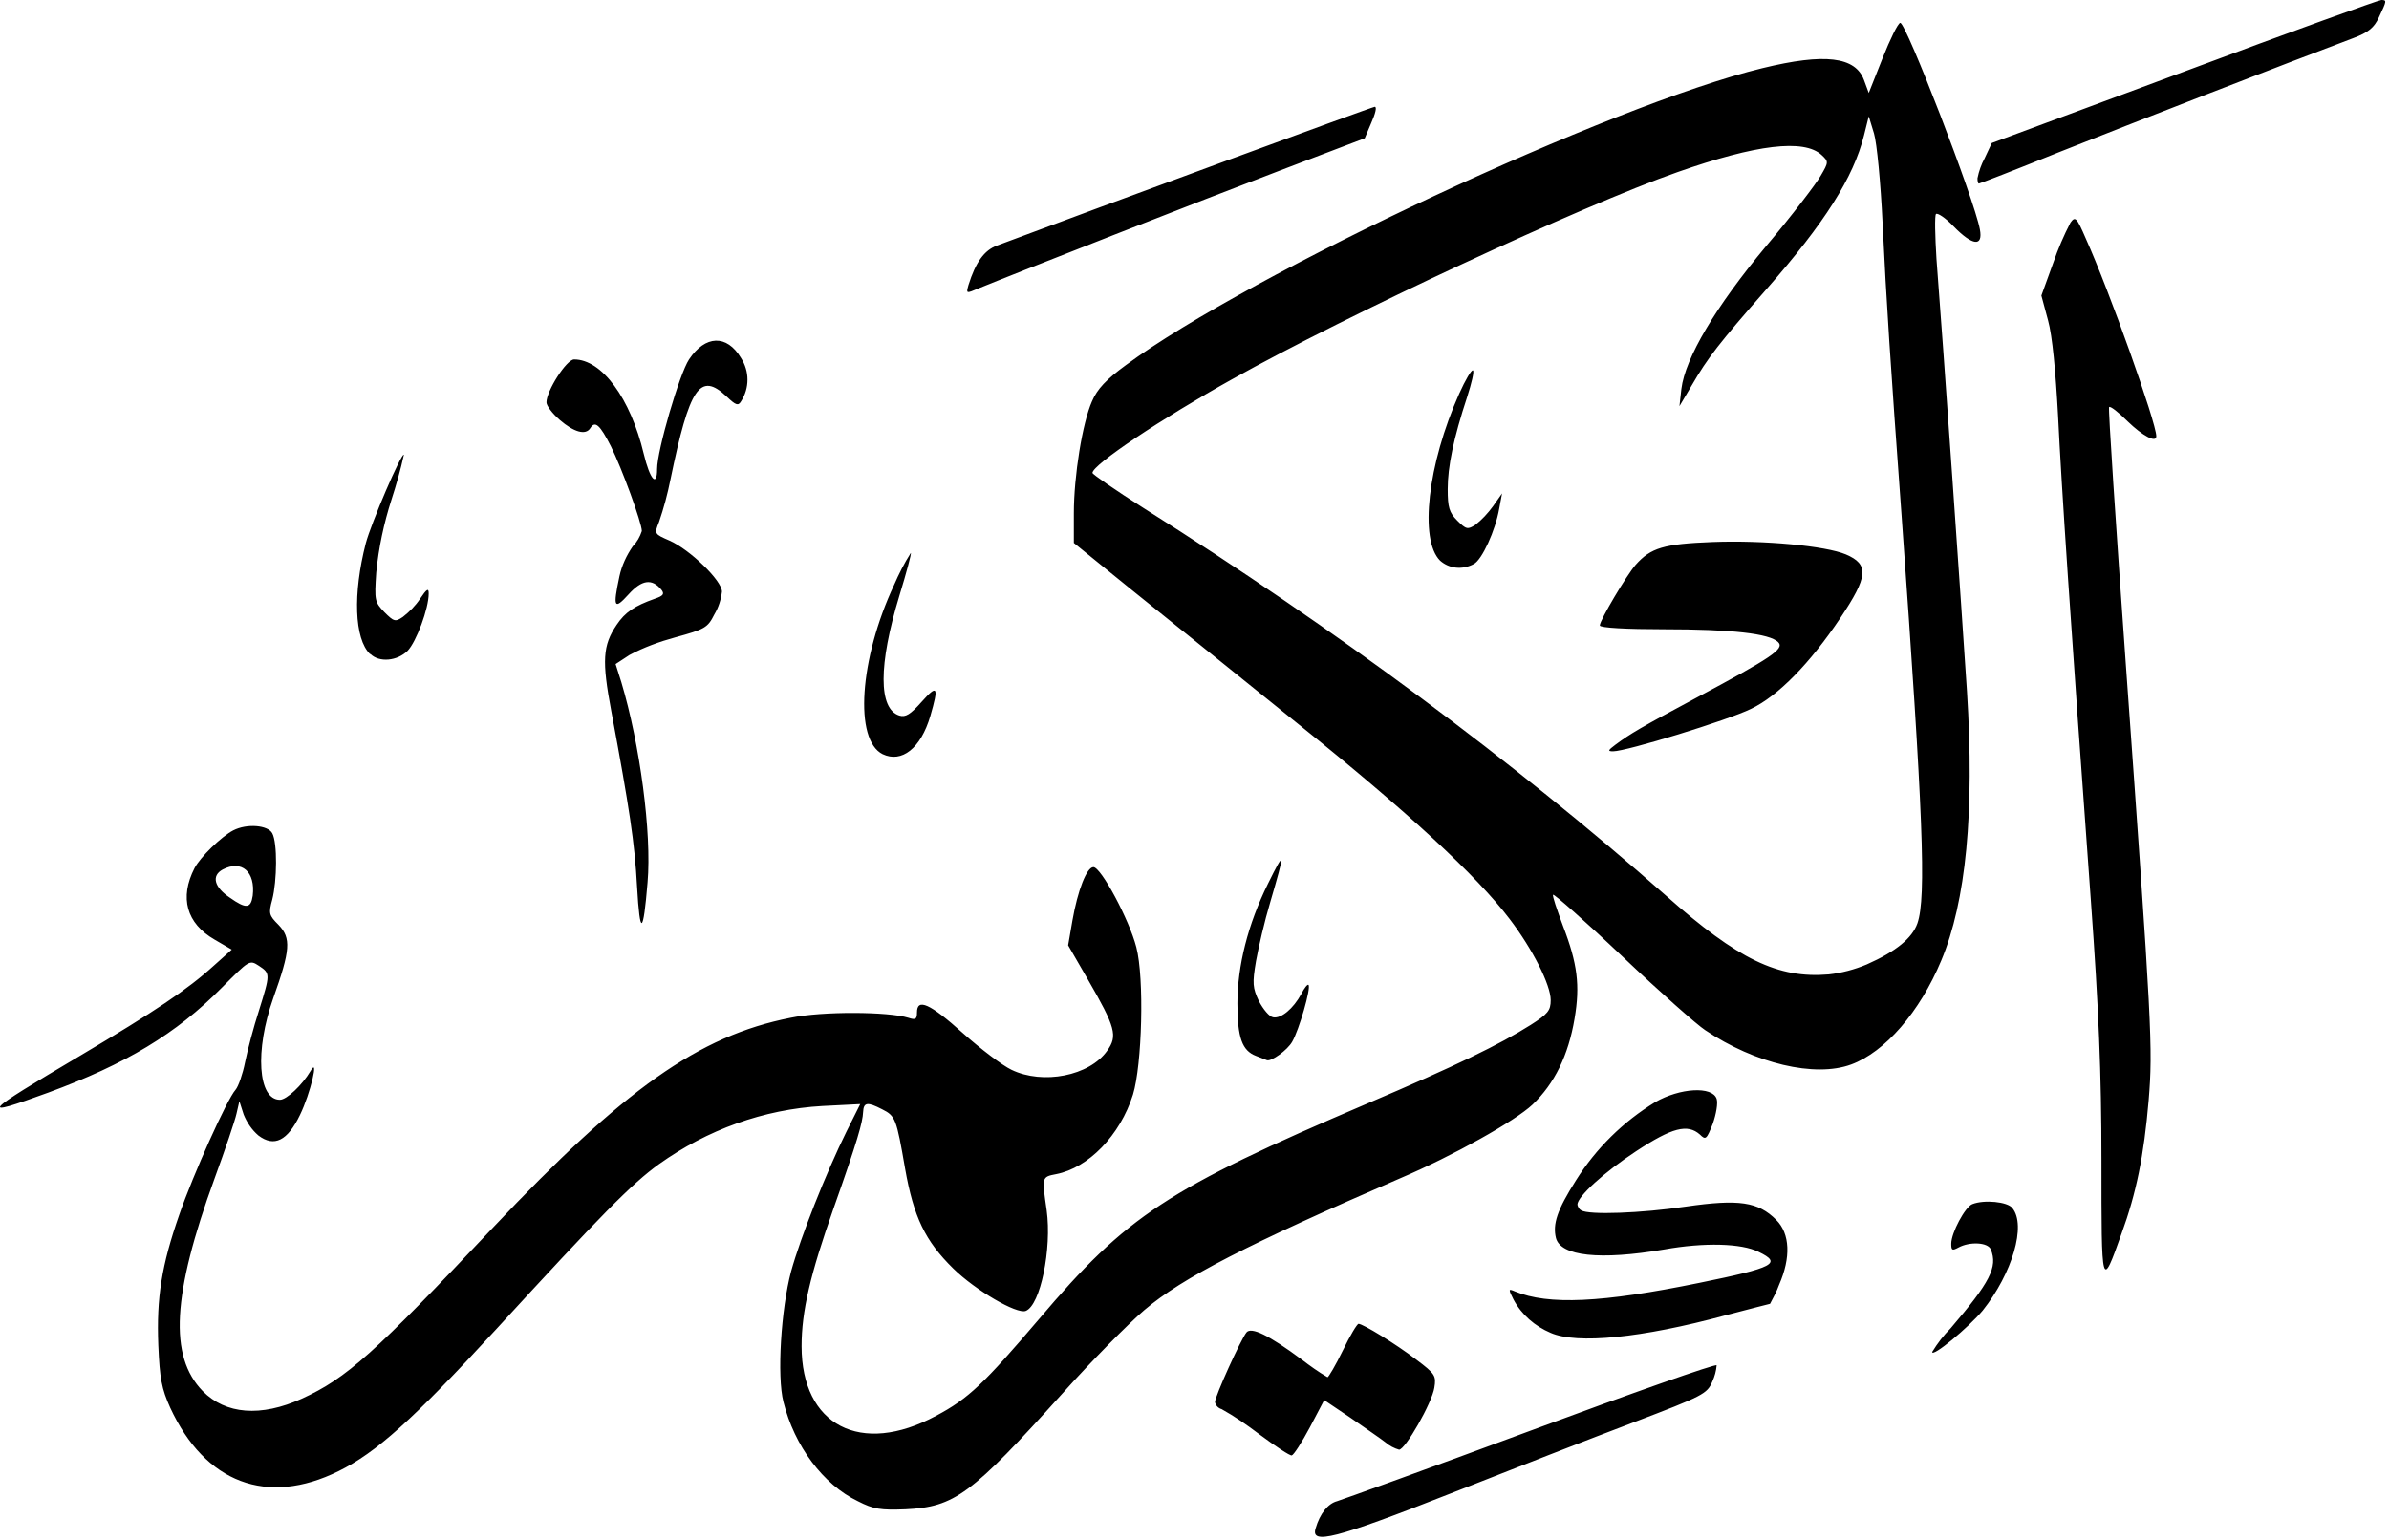 <svg xmlns="http://www.w3.org/2000/svg" width="501" height="323">
<path d="M275.9,320.6c0.9-3.1,2.6-5.2,4.5-5.7c1-0.3,19.3-6.9,40.6-14.8s38.9-14.1,39-13.7c-0.1,1.2-0.4,2.3-0.9,3.4 c-1.1,2.6-1.9,3-16.6,8.6c-8.5,3.2-25.9,10-38.6,15C280,322.8,274.8,324.1,275.9,320.6L275.9,320.6z M179.9,314.9 c-7.3-3.5-13.3-11.6-15.6-20.8c-1.4-5.4-0.5-19.5,1.6-27.4c2-7.2,7.3-20.6,11.6-29.3l2.9-5.8l-7.9,0.4c-12.4,0.7-24.2,5-34.3,12.2 c-5.7,4.1-12.2,10.7-34.3,34.8c-17.4,18.9-25,25.7-32.9,29.6c-15,7.4-28,2.5-35.3-13.3c-1.8-4-2.2-6.1-2.5-13.1 c-0.4-10,0.7-16.8,4.4-27.4c2.9-8.4,10-24.2,11.8-26.2c0.6-0.7,1.5-3.3,2-5.8s1.8-7.4,2.9-10.8c2.4-7.7,2.4-7.8,0-9.4 c-2-1.3-2-1.2-7.8,4.6c-9.6,9.7-20.1,16-36.4,22c-14.8,5.4-14,4.5,6.8-7.8c15.5-9.2,22.4-13.8,27.9-18.8l3.8-3.4l-3.6-2.1 c-5.9-3.4-7.4-8.8-4.2-15c1.2-2.3,5.6-6.6,8.1-7.9c2.9-1.5,7.3-1.1,8.2,0.6c1.1,2,1,10,0,13.9c-0.8,2.9-0.7,3.3,1.3,5.3 c2.7,2.8,2.5,5.3-1.1,15.4c-3.9,11-3.2,21.3,1.4,21.3c1.4,0,4.7-3.1,6.4-6c1.9-3.3,0,4.7-2.2,9.2c-2.6,5.4-5.4,6.8-8.7,4.3 c-1.4-1.2-2.4-2.7-3.1-4.4l-0.9-2.8l-0.6,2.6c-0.3,1.4-2.4,7.6-4.6,13.6c-8.9,24.4-9.6,37.3-2.5,44.6c4.8,4.9,12.2,5.5,20.8,1.6 c9.4-4.3,15.1-9.4,40.1-35.9c27.4-29,43.1-40.2,62.4-44c6.7-1.4,20.5-1.3,24.7,0c1.5,0.5,1.8,0.3,1.8-1.1c0-3.1,2.7-1.9,9.6,4.3 c3.7,3.3,8.3,6.8,10.2,7.7c6.6,3.2,16.4,1.3,20.1-4c2.2-3.1,1.8-4.8-4.1-15l-4.1-7.1l0.9-5.2c1.1-6.3,3-11.2,4.4-11.2 c1.6,0,7.5,11,9,16.8c1.7,6.5,1.2,24.7-0.7,30.9c-2.7,8.6-9.4,15.4-16.1,16.7c-3.1,0.6-3,0.6-2,7.6c1.1,8-1.3,19.9-4.4,21.1 c-1.9,0.7-10.5-4.3-15.2-8.9c-5.9-5.8-8.3-10.8-10.1-21c-1.8-10.4-2-11-4.8-12.4c-3.1-1.6-3.9-1.5-4,0.6s-1.1,5.8-6.2,20.2 c-4.9,13.9-6.7,21.6-6.7,28.9c0,16.6,12.4,23.1,28.2,14.6c6.8-3.6,10.1-6.8,21.6-20.3c18.4-21.7,26.9-27.3,68.8-45.2 c18.8-8,27.8-12.4,34.3-16.5c3.6-2.3,4.2-3,4.2-5.2c0-3.2-3.8-10.7-8.6-17c-6.9-9.1-21.4-22.5-44.2-40.8 c-12.5-10.1-28.3-22.8-35-28.2l-12.2-9.9v-6.2c0-7.9,1.8-19,3.8-23.5c1.1-2.6,3-4.6,7.1-7.6c26-19.2,101.8-54.6,133.5-62.3 c13.1-3.2,19.5-2.4,21.3,2.5l1,2.7l2.9-7.3c1.6-4,3.2-7.3,3.7-7.4c1.2-0.1,15.5,36.9,16.7,43.3c0.7,3.7-1.5,3.5-5.5-0.6 c-1.7-1.8-3.4-2.9-3.7-2.6s-0.2,4.6,0.1,9.4c1.3,16.5,5.4,75.2,6.4,90.8c1.6,25.3-0.2,44-5.4,56.4c-4.5,10.8-11.8,19.2-18.9,21.8 c-7.6,2.8-20.2-0.2-30.6-7.2c-1.7-1.1-9.5-8-17.3-15.4s-14.4-13.2-14.6-13s0.8,3.1,2.1,6.6c3,7.8,3.6,12.4,2.4,19.4 c-1.3,7.7-4.2,13.6-8.8,18c-3.7,3.5-16.8,10.8-27.6,15.4C261.7,261,248,268,240,274.8c-3.4,2.9-11.1,10.7-17.1,17.4 c-19.3,21.4-22.7,23.9-33,24.4C184.7,316.8,183.2,316.6,179.9,314.9L179.9,314.9z M391.5,202.3c6.1-2.7,9.5-5.5,10.6-8.6 c1.9-5.5,1.2-22.7-3.3-85.3c-2.4-32.9-3.2-45-4-61.6c-0.4-8.4-1.2-16.8-1.8-18.8l-1.1-3.6l-1,4c-2.2,8.8-8.2,18.3-20.4,32.2 c-10,11.4-12.4,14.5-15.7,20.2l-2.6,4.4l0.4-3.6c0.8-6.5,7.2-17.3,17.8-30c5.4-6.4,10.5-13.1,11.4-14.7c1.7-2.9,1.7-3,0.2-4.4 c-3.7-3.4-13.7-2.2-30.2,3.6c-20,7-69.4,30-93.5,43.5c-14.7,8.2-29.2,17.9-29.2,19.6c0,0.3,4.8,3.6,10.6,7.3 c40.6,25.6,77.7,53.2,109.7,81.4c15.1,13.4,23.5,17.4,34.1,16.5C386.2,204.1,388.9,203.4,391.5,202.3L391.5,202.3z M338.8,156.2 c3.1-2.3,5.3-3.6,16.7-9.7c16.1-8.6,18.8-10.4,17.4-11.8c-1.8-1.8-9.7-2.7-24-2.7c-7.7,0-13.4-0.3-13.4-0.8c0-1.1,5.6-10.5,7.5-12.7 c3.2-3.6,5.9-4.4,16.2-4.8c10.7-0.4,23.6,0.8,27.9,2.6c4.9,2.1,4.7,4.6-1.2,13.4c-6.3,9.4-13,16.3-18.7,19 c-4.9,2.4-26.1,8.9-28.9,8.9C337.1,157.6,337.2,157.4,338.8,156.2L338.8,156.2z M302,117.6c-4.4-4.4-2.6-20.2,4-35 c1.3-2.9,2.6-5.1,2.9-4.9s-0.3,2.7-1.2,5.5c-2.9,8.8-4.1,14.7-4.1,19.4c0,3.8,0.3,4.9,2,6.6c1.9,1.9,2.2,1.9,3.8,0.9 c1.4-1.1,2.6-2.4,3.7-3.9l1.9-2.7l-0.6,3.2c-0.8,4.6-3.6,10.7-5.3,11.6C306.7,119.6,303.9,119.3,302,117.6L302,117.6z M53,187.9 c0.6-5-2.3-7.6-6.3-5.5c-2.4,1.3-1.8,3.7,1.5,5.9C51.6,190.7,52.6,190.6,53,187.9L53,187.9z M264,300.8c-2.5-1.9-5.1-3.7-7.8-5.2 c-0.7-0.2-1.3-0.8-1.4-1.5c0-1.2,5.4-13.1,6.6-14.6c1-1.2,4.6,0.5,11.6,5.7c1.7,1.3,3.5,2.6,5.4,3.7c0.2,0,1.7-2.5,3.2-5.6 s3-5.6,3.3-5.6c0.9,0,7.8,4.2,12.1,7.5c4,3,4.2,3.4,3.8,5.9c-0.5,3.2-6.1,13-7.4,13c-1-0.3-2-0.8-2.8-1.5c-1-0.8-4.4-3.1-7.4-5.2 l-5.5-3.7l-3,5.7c-1.7,3.2-3.4,5.8-3.8,5.9S267.5,303.4,264,300.8L264,300.8z M405.2,283.6c1.1-1.8,2.4-3.5,3.9-5 c8.2-9.6,9.9-12.8,8.4-16.5c-0.6-1.5-4.4-1.7-6.8-0.4c-1.3,0.7-1.5,0.6-1.5-0.8c0-2.3,2.9-7.7,4.4-8.3c2.5-1,7.4-0.5,8.4,0.8 c3,3.6,0,13.7-6.2,21.5C412.8,278.5,405.2,284.8,405.2,283.6L405.2,283.6z M325.2,279.6c-3.3-1.4-6.1-3.8-7.8-7 c-1.1-2.2-1.1-2.3,0.3-1.7c7,2.9,18.2,2.4,38.7-1.8c15.7-3.2,17.4-4.1,12.4-6.5c-3.6-1.8-11.4-2-19.8-0.5 c-13.5,2.3-21.7,1.4-22.7-2.4c-0.7-2.9,0.2-5.8,4.2-12.1c4.2-6.7,9.9-12.3,16.6-16.4c5.2-3,12-3.4,12.9-0.7c0.3,0.9-0.1,3.2-0.8,5.2 c-1.3,3.3-1.5,3.5-2.7,2.3c-2.6-2.3-5.8-1.5-13.4,3.5c-6.7,4.4-12.3,9.5-12.3,11.2c0.1,0.5,0.4,1,0.8,1.2c1.6,1,12.6,0.6,22-0.8 c11.1-1.6,15.1-1,18.9,2.8c2.9,2.9,3.1,7.9,0.6,13.6c-0.5,1.4-1.2,2.7-1.9,4c-0.1,0-4.3,1.1-9.3,2.4 C344.2,280.7,330.7,282,325.2,279.6L325.2,279.6z M440.7,243.4c0-18.4-0.6-32.1-2.2-54.2c-4.3-59-6.2-87.5-6.9-102 c-0.5-9.2-1.2-16.8-2.1-20l-1.4-5.2l2.5-6.9c1-2.9,2.2-5.7,3.6-8.4c1-1.4,1.3-1.1,3.2,3.3c5,11.1,14.8,38.7,14.8,41.5 c0,1.5-2.9-0.1-6-3.1c-2-2-3.7-3.3-3.9-3s1.4,24.5,3.5,53.8c5.5,76.4,5.7,80.6,4.8,91.6c-1,11.7-2.6,19.5-5.7,28 C440.7,270.6,440.7,270.5,440.7,243.4L440.7,243.4z M263.4,221.5c-2.9-1.1-3.9-3.8-3.9-11c0-7.9,2.2-16.6,6.4-25.1 c3.6-7.3,3.6-6.8,0.5,3.8c-1.2,4-2.5,9.6-3,12.4c-0.8,4.7-0.7,5.6,0.6,8.4c0.9,1.7,2.2,3.3,3,3.4c1.7,0.3,4.2-1.8,5.9-4.9 c0.6-1.2,1.3-2.1,1.5-1.9c0.6,0.6-2,9.5-3.4,11.9c-1,1.8-4.4,4.2-5.3,3.9L263.4,221.5L263.4,221.5z M133.6,186 c-0.5-9.3-1.6-16.4-5.4-36.8c-2-10.6-1.8-13.8,1.1-18.1c1.8-2.7,3.8-4,8-5.5c1.8-0.6,2.1-1,1.4-1.9c-2-2.4-4.1-2.1-6.9,1 c-3,3.3-3.3,2.8-1.9-3.8c0.5-2.3,1.5-4.4,2.8-6.3c0.9-0.9,1.5-2,1.9-3.2c0-1.7-4.2-13.2-6.5-17.8c-2.3-4.5-3.3-5.4-4.3-3.8 s-3.5,0.8-6.4-1.7c-1.6-1.4-2.8-3-2.8-3.7c0-2.4,4.2-9,5.8-9c5.8,0,11.8,8.1,14.6,19.8c1.3,5.4,2.8,7.1,2.8,3.2s4.7-20,6.7-23 c3.4-5.1,7.9-5.3,10.9-0.3c1.8,2.8,1.8,6.3,0,9.1c-0.6,1-1.1,0.8-3-1c-5.6-5.3-7.8-2-11.8,17.4c-0.6,3-1.4,6-2.4,8.9 c-1,2.5-1,2.5,2.2,3.9c4.3,1.9,11,8.4,11,10.7c-0.2,1.7-0.7,3.3-1.6,4.8c-1.4,2.8-2,3.1-8.2,4.8c-3.3,0.9-6.6,2.1-9.6,3.7l-2.9,1.9 l1.2,3.8c3.9,13,6.4,31.7,5.5,42C134.9,196.1,134.2,196.5,133.6,186L133.6,186z M185.1,158.2c-6-3-4.9-19.9,2.4-35.5 c1-2.3,2.1-4.5,3.5-6.7c0.2,0-0.9,4.1-2.4,9c-4.4,14.5-4.4,23.7,0,25.1c1.3,0.4,2.3-0.2,4.7-2.9c3.3-3.7,3.6-3.2,1.8,3 C193.1,157,189.1,160.1,185.1,158.2L185.1,158.2z M77.6,137.2c-3.3-3.2-3.6-12.7-0.9-23.2c1.1-4.2,7.5-19.1,8-18.6 c-0.7,3.2-1.6,6.3-2.6,9.4c-1.6,5-2.7,10.1-3.2,15.3c-0.4,5.9-0.3,6.2,1.7,8.3c2,2,2.3,2.1,3.9,1c1.4-1.1,2.6-2.3,3.6-3.8 c1.4-2.1,1.8-2.3,1.8-1.1c0,3.2-2.6,10.1-4.4,12c-2.2,2.2-6,2.5-7.8,0.7L77.6,137.2z M203.1,59.8c1.5-4.8,3.3-7.3,6-8.3 c20-7.5,78.7-29.1,79.2-29.1s0.1,1.5-0.7,3.3l-1.4,3.3l-17.6,6.7c-15.8,6-56.6,22-63.4,24.8C202.6,61.6,202.6,61.6,203.1,59.8 L203.1,59.8z M414.7,37.4c0.3-1.5,0.8-2.9,1.5-4.2l1.5-3.2l40.4-15C480.3,6.7,498.9,0,499.4,0c1.2,0,1.1,0.2-0.5,3.6 c-1,2.2-2.2,3.2-5.4,4.4c-13.6,5.1-48.1,18.5-61.9,24c-8.9,3.6-16.4,6.5-16.6,6.5S414.7,38,414.7,37.4L414.7,37.4z"/>
</svg>